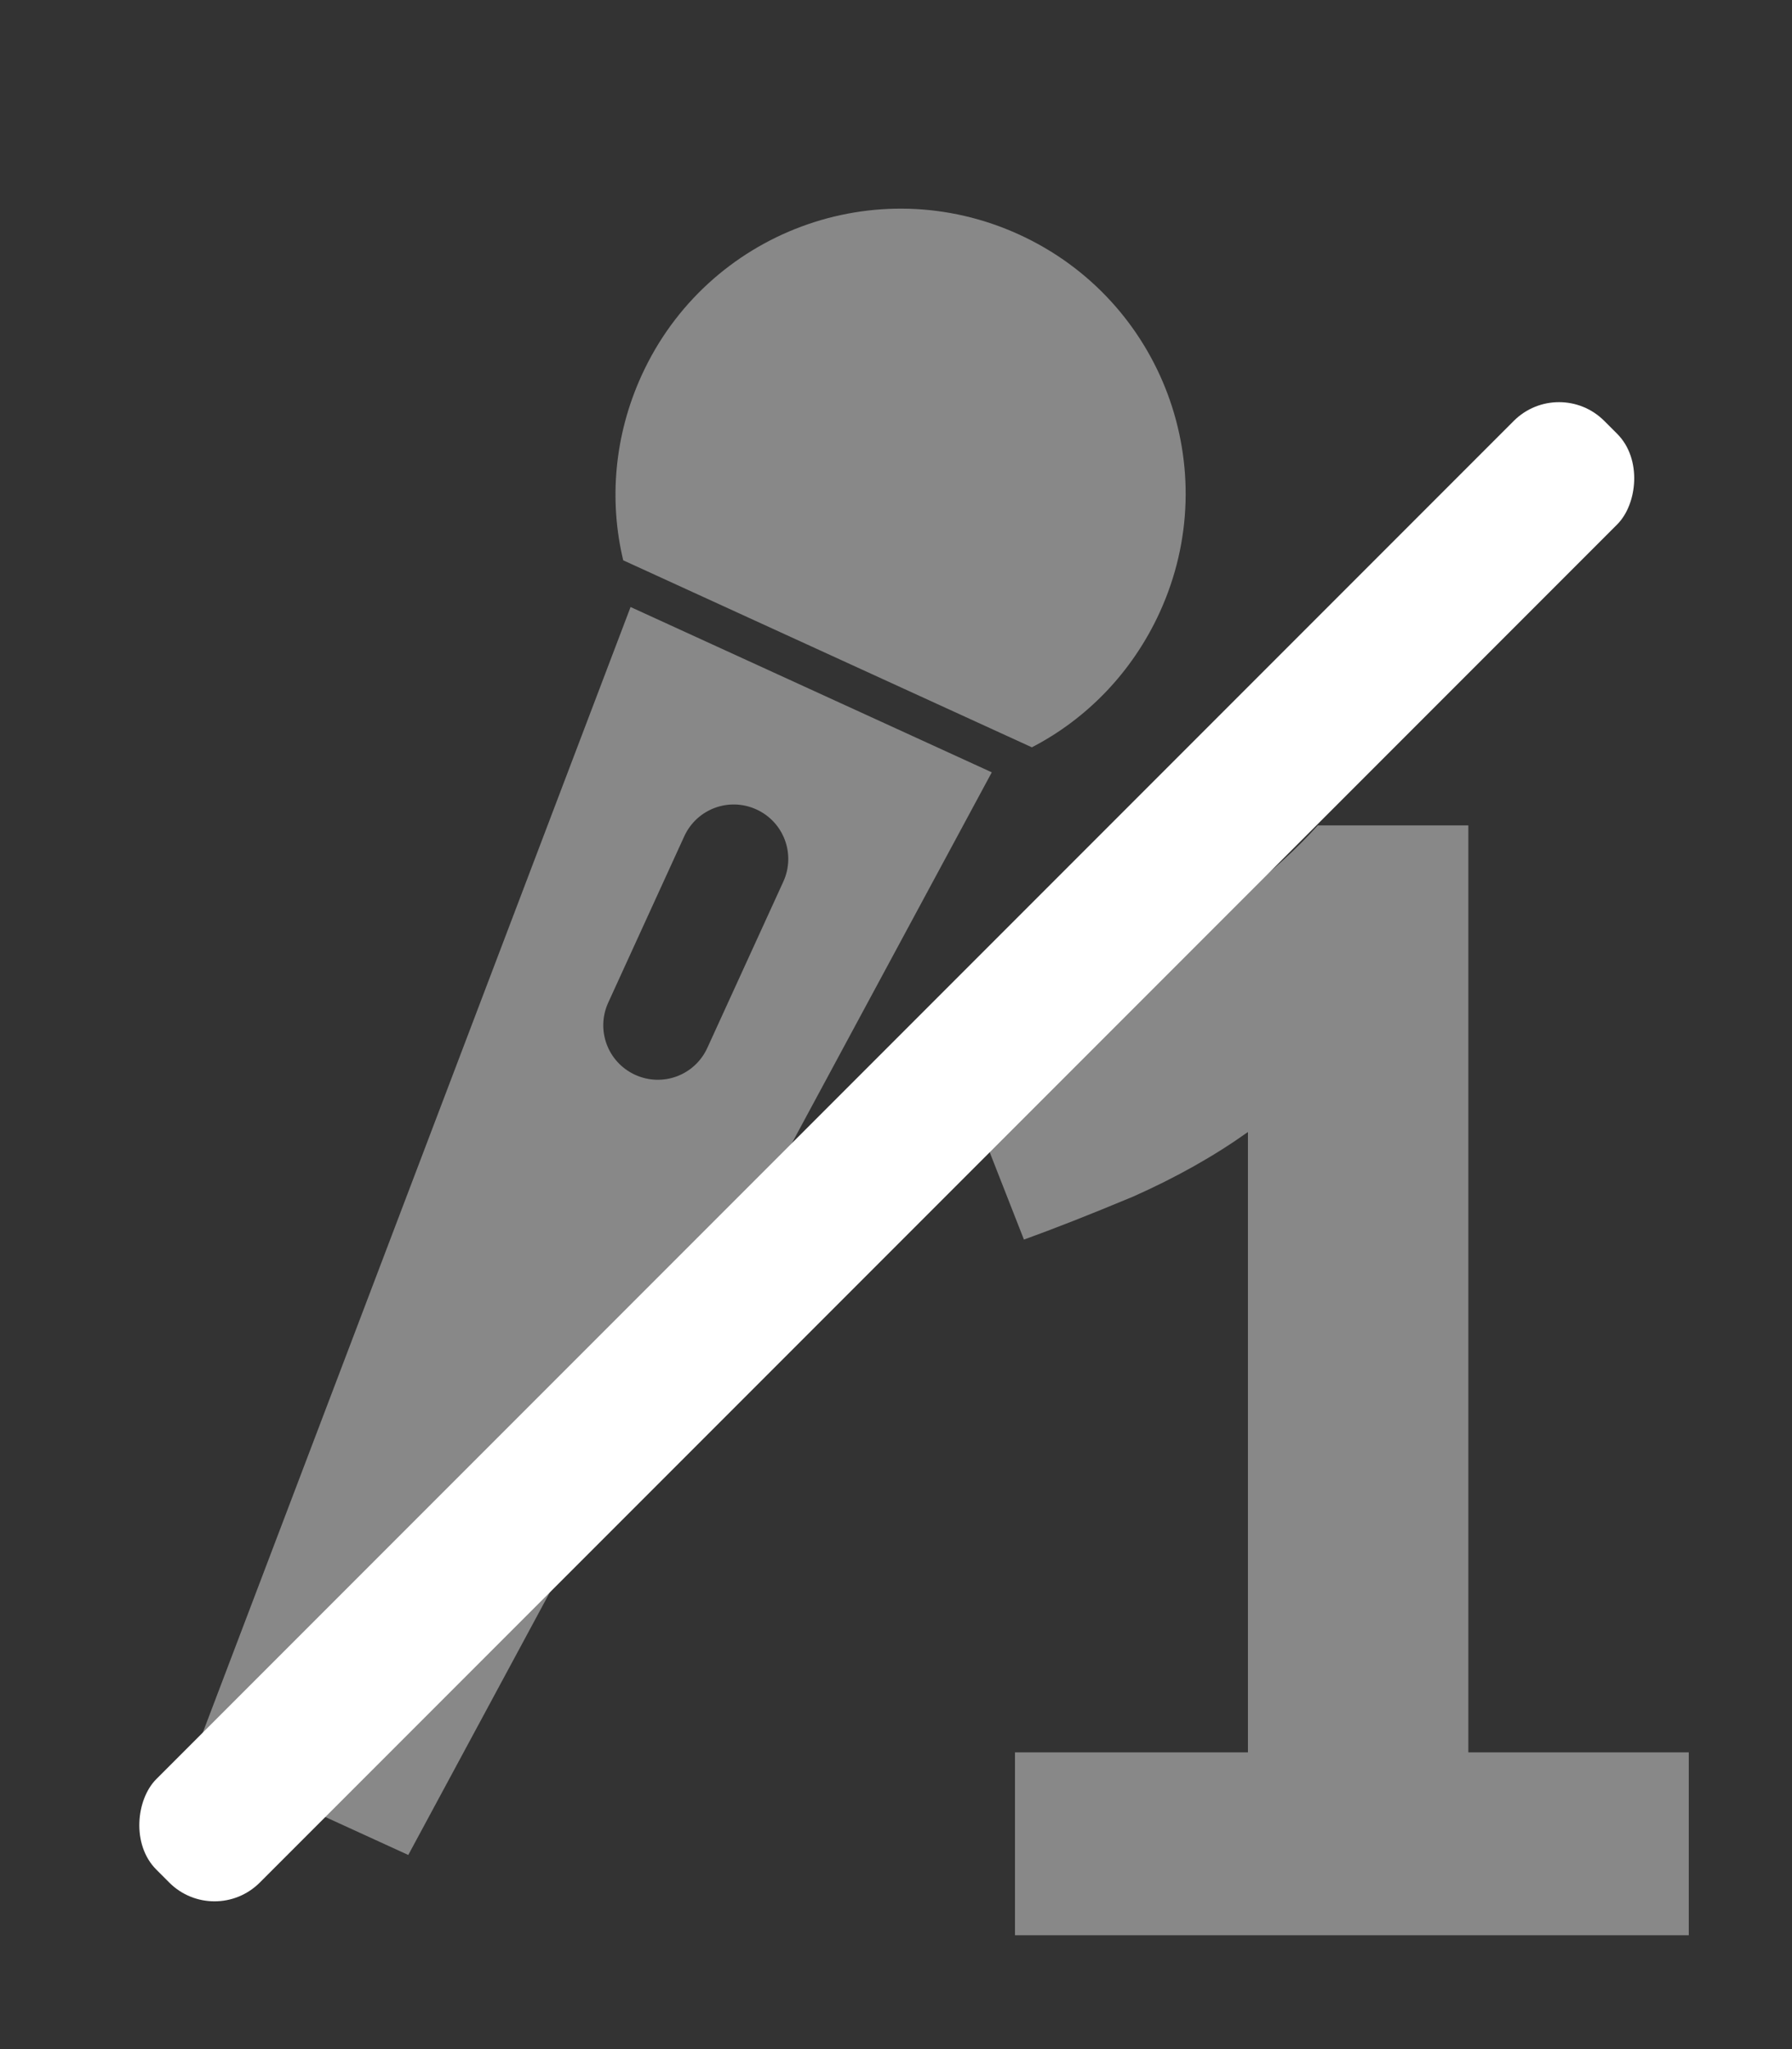 <?xml version="1.0" encoding="UTF-8" standalone="no"?>
<!-- Created with Inkscape (http://www.inkscape.org/) -->

<svg
   xmlns:dc="http://purl.org/dc/elements/1.1/"
   xmlns:cc="http://creativecommons.org/ns#"
   xmlns:rdf="http://www.w3.org/1999/02/22-rdf-syntax-ns#"
   xmlns:svg="http://www.w3.org/2000/svg"
   xmlns="http://www.w3.org/2000/svg"
   xmlns:sodipodi="http://sodipodi.sourceforge.net/DTD/sodipodi-0.dtd"
   xmlns:inkscape="http://www.inkscape.org/namespaces/inkscape"
   width="28"
   height="32"
   id="svg2"
   version="1.1"
   inkscape:version="0.48.4 r9939"
   sodipodi:docname="btn_mic1_mute_hover.svg">
  <rect width="100%" height="100%" fill="#333333" stroke="none"/>
  <defs
     id="defs4" />
  <sodipodi:namedview
     id="base"
     pagecolor="#ffffff"
     bordercolor="#666666"
     borderopacity="1.0"
     inkscape:pageopacity="0.0"
     inkscape:pageshadow="2"
     inkscape:zoom="5.6568543"
     inkscape:cx="27.604759"
     inkscape:cy="3.4852005"
     inkscape:document-units="px"
     inkscape:current-layer="g3923"
     showgrid="false"
     inkscape:snap-page="true"
     inkscape:snap-bbox="true"
     inkscape:snap-bbox-midpoints="true"
     inkscape:snap-bbox-edge-midpoints="true"
     inkscape:bbox-nodes="true"
     inkscape:bbox-paths="true"
     inkscape:snap-object-midpoints="true"
     inkscape:object-nodes="true"
     inkscape:snap-smooth-nodes="true"
     inkscape:object-paths="true"
     showguides="true"
     inkscape:guide-bbox="true"
     inkscape:window-width="1366"
     inkscape:window-height="746"
     inkscape:window-x="0"
     inkscape:window-y="0"
     inkscape:window-maximized="1"
     inkscape:snap-global="true" />
  <g
     transform="translate(0,-1020.362)"
     id="g3923"
     inkscape:groupmode="layer"
     inkscape:label="OFF"
     style="display:inline">
    <g
       id="g2989"
       transform="translate(-88.571,8.133)" />
    <g
       transform="translate(27.316,1007.284)"
       style="font-size:14px;font-style:normal;font-variant:normal;font-weight:normal;font-stretch:normal;line-height:125%;letter-spacing:0px;word-spacing:0px;fill:#888888;fill-opacity:1;stroke:none;font-family:Ubuntu;-inkscape-font-specification:Ubuntu"
       id="flowRoot3890">
      <path
         d="m -7.817,40.444 0,-9.688 c -0.523,0.373 -1.12,0.709 -1.792,1.008 -0.672,0.28 -1.241,0.504 -1.708,0.672 l -1.12,-2.856 c 0.448,-0.168 0.933,-0.383 1.456,-0.644 0.523,-0.261 1.045,-0.551 1.568,-0.868 0.523,-0.317 1.017,-0.653 1.484,-1.008 0.467,-0.355 0.868,-0.719 1.204,-1.092 l 2.352,0 0,14.476 3.444,0 0,2.856 -10.528,0 0,-2.856 3.64,0"
         style="font-size:28px;font-weight:bold;fill:#888888;fill-opacity:1;font-family:Ubuntu Mono;-inkscape-font-specification:Ubuntu Mono Bold"
         id="path3902"
         inkscape:connector-curvature="0" />
    </g>
    <g
       id="g3785"
       transform="matrix(0.516,0.236,-0.236,0.516,242.673,503.699)">
      <path
         inkscape:connector-curvature="0"
         id="path2994"
         d="m 18,1000.152 c -4.336,0 -7.844,3.507 -7.844,7.844 0,1.824 0.613,3.511 1.656,4.844 l 12.375,0 c 1.043,-1.333 1.656,-3.02 1.656,-4.844 0,-4.337 -3.507,-7.844 -7.844,-7.844 z"
         style="fill:#888888;fill-opacity:1;fill-rule:nonzero;stroke:none" />
      <path
         inkscape:connector-curvature="0"
         id="path3024"
         d="m 12.531,1013.925 2.219,33.781 6.5,0 2.219,-33.781 -10.938,0 z M 18,1017.55 c 0.83,0 1.5,0.669 1.5,1.5 l 0,5.031 c 0,0.831 -0.67,1.5 -1.5,1.5 -0.83,0 -1.5,-0.669 -1.5,-1.5 l 0,-5.031 c 0,-0.831 0.67,-1.5 1.5,-1.5 z"
         style="fill:#888888;fill-opacity:1;fill-rule:nonzero;stroke:none;display:inline" />
    </g>
    <rect
       style="fill:#ffffff;fill-opacity:1;fill-rule:nonzero;stroke:none;display:inline"
       id="rect3017-5"
       width="2.286"
       height="32"
       x="742.99"
       y="708.535"
       transform="matrix(0.707,0.707,-0.707,0.707,0,0)"
       rx="1"
       ry="1" />
  </g>
</svg>
